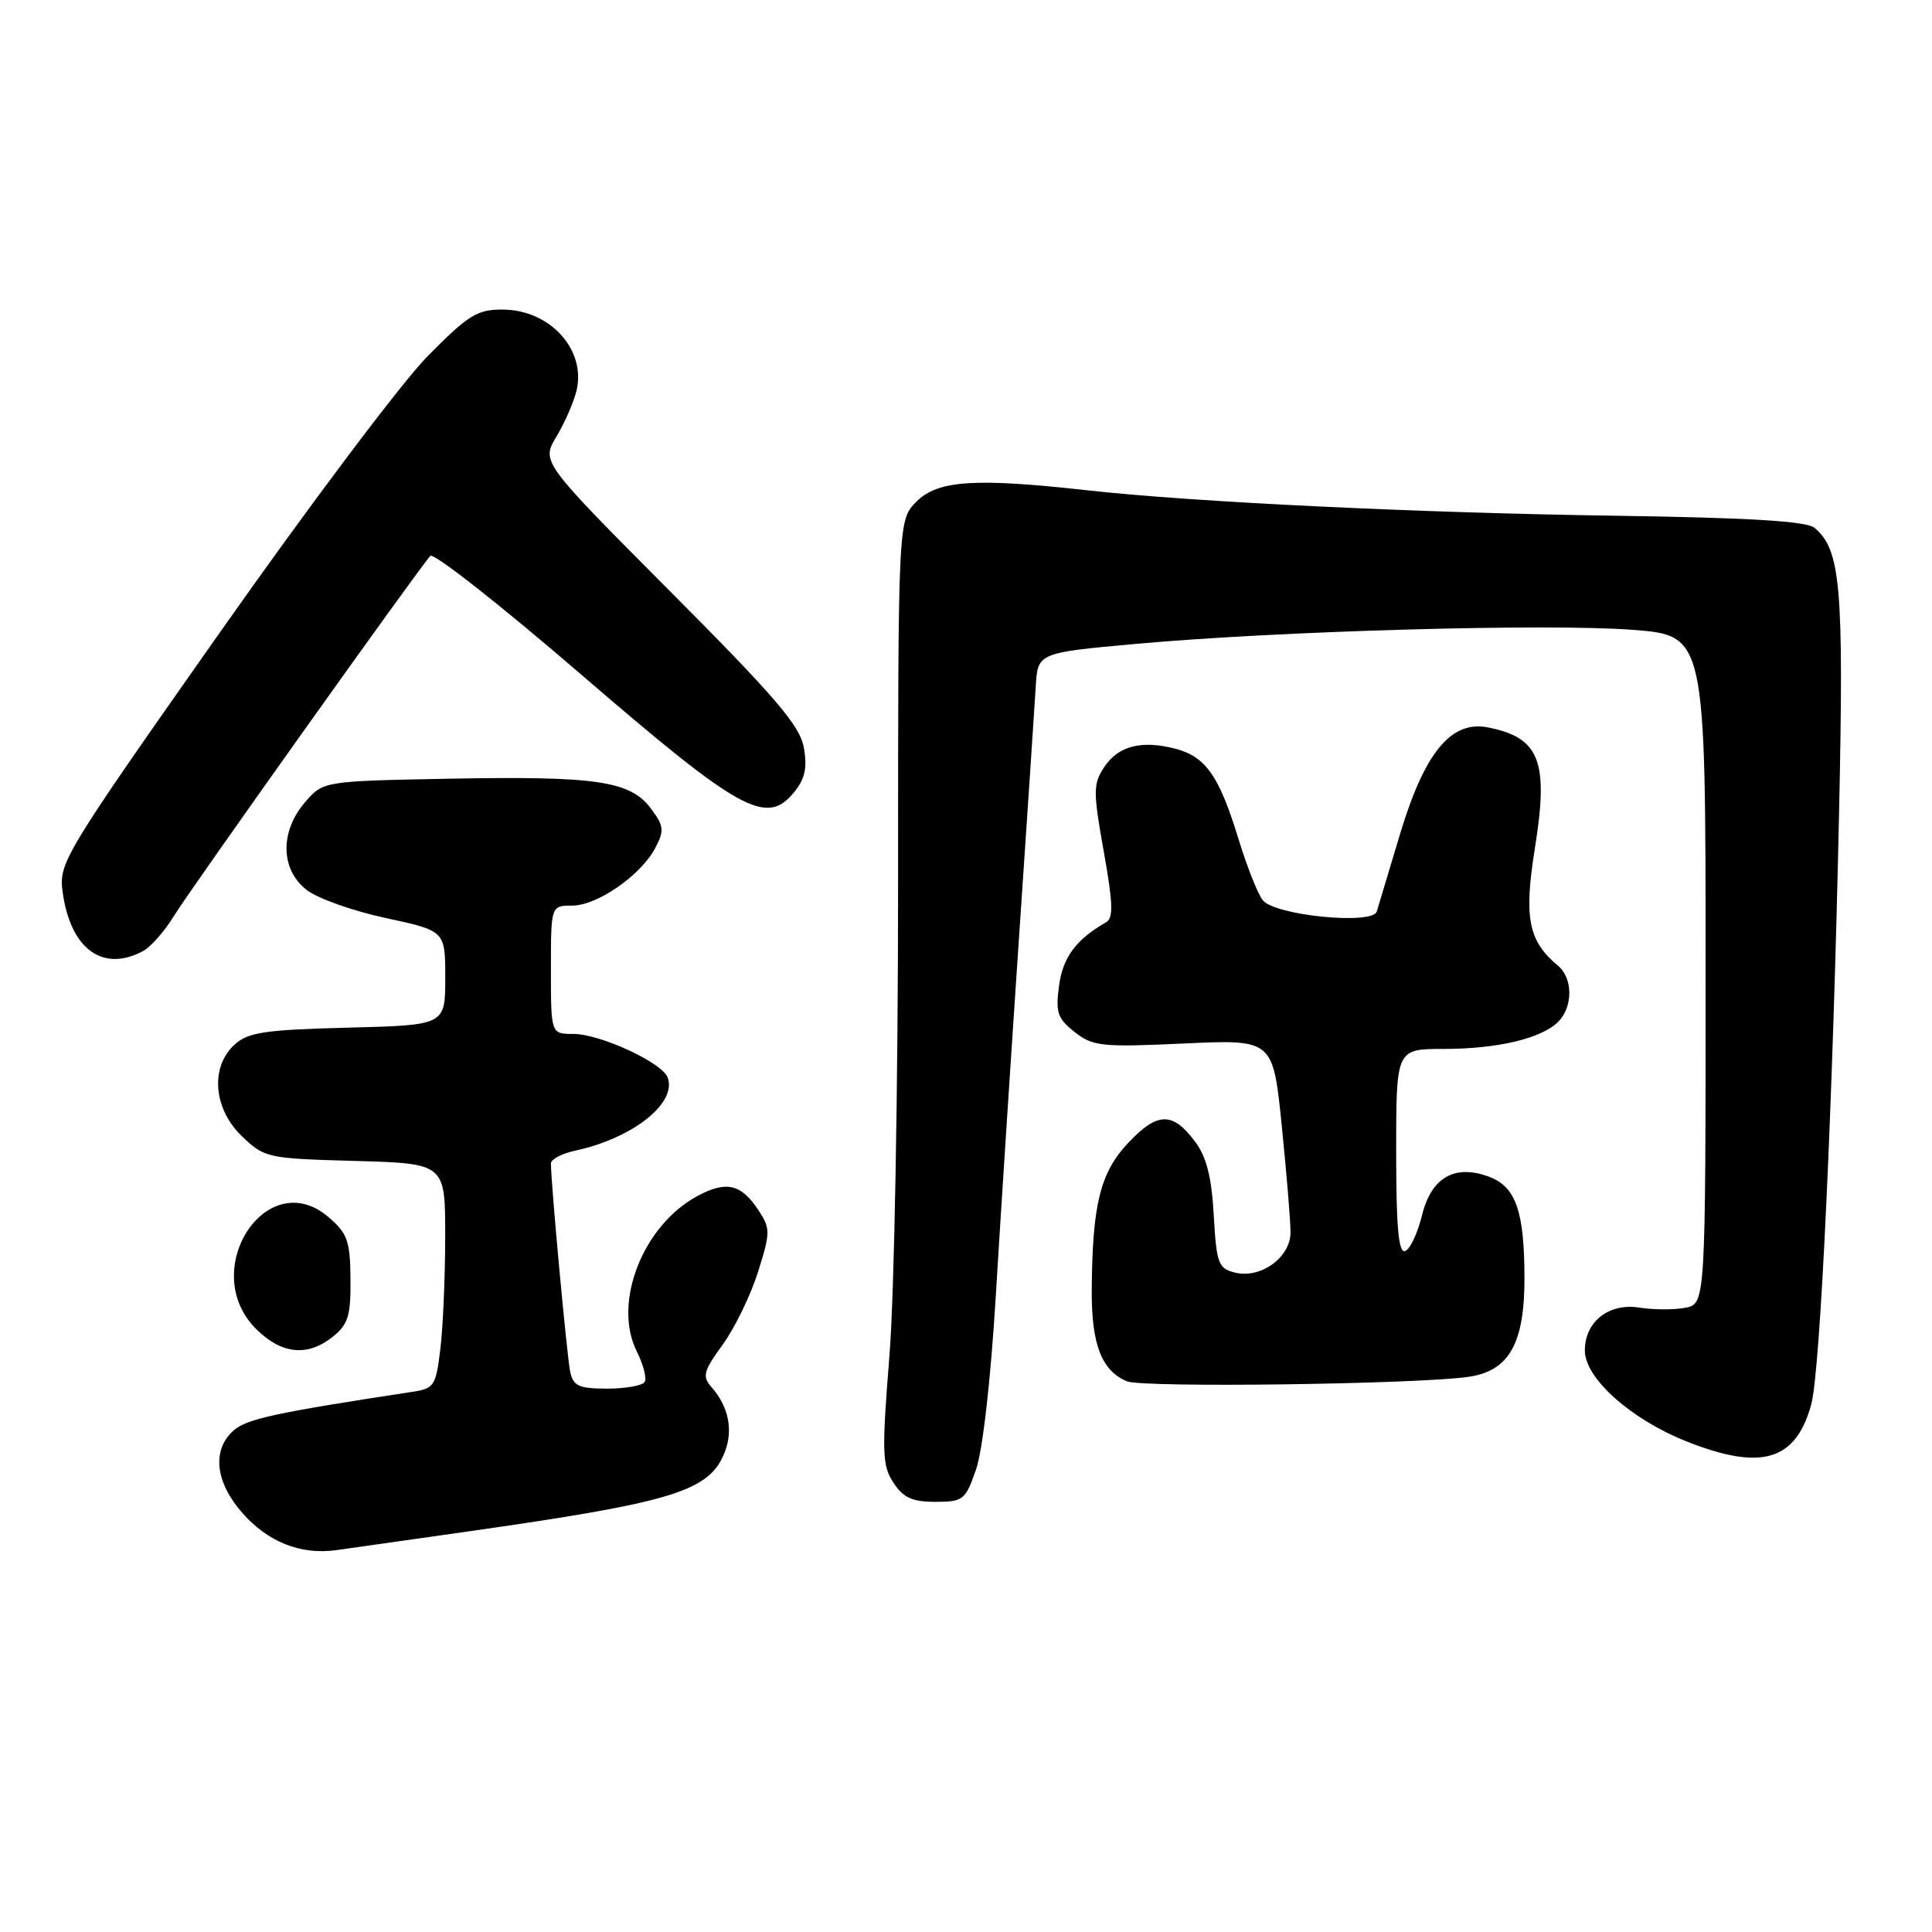 <?xml version="1.0" encoding="UTF-8" standalone="no"?>
<!DOCTYPE svg PUBLIC "-//W3C//DTD SVG 1.1//EN" "http://www.w3.org/Graphics/SVG/1.1/DTD/svg11.dtd" >
<svg xmlns="http://www.w3.org/2000/svg" xmlns:xlink="http://www.w3.org/1999/xlink" version="1.1" viewBox="0 0 256 256">
 <g >
 <path fill="currentColor"
d=" M 61.50 203.00 C 89.45 199.03 94.06 197.60 96.07 192.32 C 97.16 189.45 96.52 186.36 94.31 183.84 C 93.02 182.37 93.18 181.73 95.77 178.16 C 97.37 175.95 99.47 171.62 100.44 168.55 C 102.08 163.32 102.09 162.79 100.54 160.42 C 98.22 156.88 96.26 156.41 92.41 158.48 C 85.18 162.37 81.17 172.62 84.36 179.03 C 85.25 180.80 85.72 182.64 85.42 183.12 C 85.13 183.60 82.89 184.00 80.46 184.00 C 76.68 184.00 75.97 183.67 75.55 181.75 C 75.13 179.77 73.00 156.78 73.00 154.16 C 73.00 153.61 74.46 152.84 76.25 152.46 C 83.87 150.81 89.76 146.14 88.46 142.75 C 87.70 140.78 79.50 137.00 75.97 137.00 C 73.00 137.00 73.00 137.00 73.00 128.50 C 73.00 120.00 73.00 120.00 75.81 120.00 C 79.14 120.00 84.93 115.98 86.84 112.34 C 88.04 110.04 87.97 109.44 86.26 107.15 C 83.53 103.48 79.06 102.82 59.66 103.18 C 42.83 103.50 42.83 103.50 40.41 106.31 C 37.08 110.18 37.16 115.19 40.60 117.90 C 42.03 119.03 46.76 120.71 51.10 121.64 C 59.00 123.34 59.00 123.34 59.00 129.59 C 59.00 135.84 59.00 135.84 46.10 136.17 C 35.11 136.45 32.89 136.78 31.10 138.40 C 27.82 141.38 28.26 146.92 32.06 150.56 C 35.05 153.43 35.42 153.51 47.06 153.83 C 59.00 154.17 59.00 154.17 58.99 163.83 C 58.99 169.15 58.70 175.85 58.35 178.73 C 57.76 183.64 57.54 183.99 54.61 184.43 C 36.43 187.20 32.64 188.02 30.92 189.57 C 28.06 192.16 28.52 196.38 32.10 200.46 C 35.48 204.32 39.82 206.04 44.50 205.41 C 46.15 205.18 53.80 204.10 61.50 203.00 Z  M 129.32 194.75 C 130.21 192.21 131.28 182.85 131.96 171.50 C 132.59 161.05 133.98 139.68 135.04 124.00 C 136.11 108.32 137.09 93.47 137.24 91.00 C 137.50 86.50 137.50 86.50 150.50 85.32 C 169.34 83.61 204.94 82.60 216.25 83.45 C 226.00 84.19 226.00 84.19 226.00 128.48 C 226.00 172.77 226.00 172.77 223.29 173.29 C 221.79 173.57 219.08 173.56 217.26 173.27 C 213.20 172.61 210.00 175.11 210.00 178.95 C 210.00 182.61 216.05 188.03 223.42 190.97 C 233.36 194.94 237.95 193.59 240.00 186.09 C 241.20 181.69 242.86 146.38 243.69 107.48 C 244.33 77.66 243.90 72.83 240.42 69.93 C 239.36 69.06 231.82 68.60 214.22 68.34 C 187.87 67.96 157.93 66.52 144.00 64.96 C 129.20 63.31 124.27 63.64 121.45 66.45 C 119.00 68.91 119.00 68.91 119.00 117.06 C 119.00 144.03 118.50 171.52 117.86 179.56 C 116.83 192.48 116.89 194.18 118.38 196.46 C 119.69 198.46 120.87 199.00 123.94 199.00 C 127.62 199.00 127.92 198.77 129.32 194.75 Z  M 194.71 182.42 C 199.97 181.61 202.00 177.99 202.00 169.43 C 202.00 160.56 200.87 157.28 197.37 155.95 C 192.80 154.21 189.66 155.99 188.43 161.01 C 187.84 163.42 186.83 165.56 186.18 165.77 C 185.31 166.06 185.00 162.57 185.00 152.58 C 185.00 139.00 185.00 139.00 191.25 138.99 C 198.42 138.99 204.25 137.61 206.47 135.39 C 208.45 133.41 208.43 129.60 206.43 127.95 C 202.50 124.68 201.90 121.61 203.39 112.33 C 205.23 100.86 204.02 97.75 197.19 96.39 C 192.29 95.41 188.76 99.68 185.49 110.59 C 184.02 115.49 182.64 120.08 182.43 120.78 C 181.88 122.59 168.93 121.31 167.32 119.28 C 166.67 118.47 165.22 114.81 164.10 111.15 C 161.55 102.81 159.76 100.25 155.71 99.20 C 151.22 98.04 148.14 98.85 146.29 101.68 C 144.84 103.89 144.84 104.89 146.25 112.81 C 147.48 119.67 147.55 121.65 146.56 122.21 C 142.59 124.48 140.83 126.85 140.33 130.60 C 139.85 134.15 140.12 134.95 142.40 136.75 C 144.82 138.65 145.96 138.77 156.85 138.27 C 168.68 137.72 168.68 137.72 169.84 149.17 C 170.48 155.47 171.00 161.82 171.00 163.29 C 171.00 166.62 167.05 169.48 163.62 168.62 C 161.43 168.07 161.19 167.42 160.83 161.04 C 160.55 155.99 159.87 153.30 158.36 151.28 C 155.39 147.29 153.37 147.32 149.51 151.42 C 145.78 155.37 144.74 159.58 144.66 170.97 C 144.62 178.13 145.97 181.63 149.32 183.03 C 151.43 183.91 188.17 183.42 194.71 182.42 Z  M 44.14 177.09 C 46.14 175.47 46.49 174.30 46.44 169.45 C 46.40 164.44 46.04 163.43 43.55 161.29 C 35.36 154.24 26.18 168.33 33.92 176.08 C 37.32 179.47 40.77 179.81 44.14 177.09 Z  M 18.98 126.01 C 19.99 125.47 21.86 123.33 23.12 121.26 C 25.30 117.71 55.38 75.46 57.02 73.66 C 57.44 73.19 66.44 80.27 77.01 89.38 C 98.16 107.61 101.57 109.49 105.25 104.94 C 106.68 103.17 106.99 101.72 106.51 99.05 C 105.99 96.15 102.76 92.37 88.79 78.35 C 71.72 61.20 71.72 61.20 73.73 57.85 C 74.84 56.01 76.04 53.25 76.40 51.73 C 77.67 46.32 72.87 41.06 66.64 41.02 C 63.22 41.00 62.08 41.71 56.61 47.25 C 53.22 50.69 40.84 67.16 29.10 83.85 C 8.47 113.18 7.78 114.32 8.29 118.13 C 9.31 125.74 13.59 128.90 18.98 126.01 Z "/>
</g>
</svg>